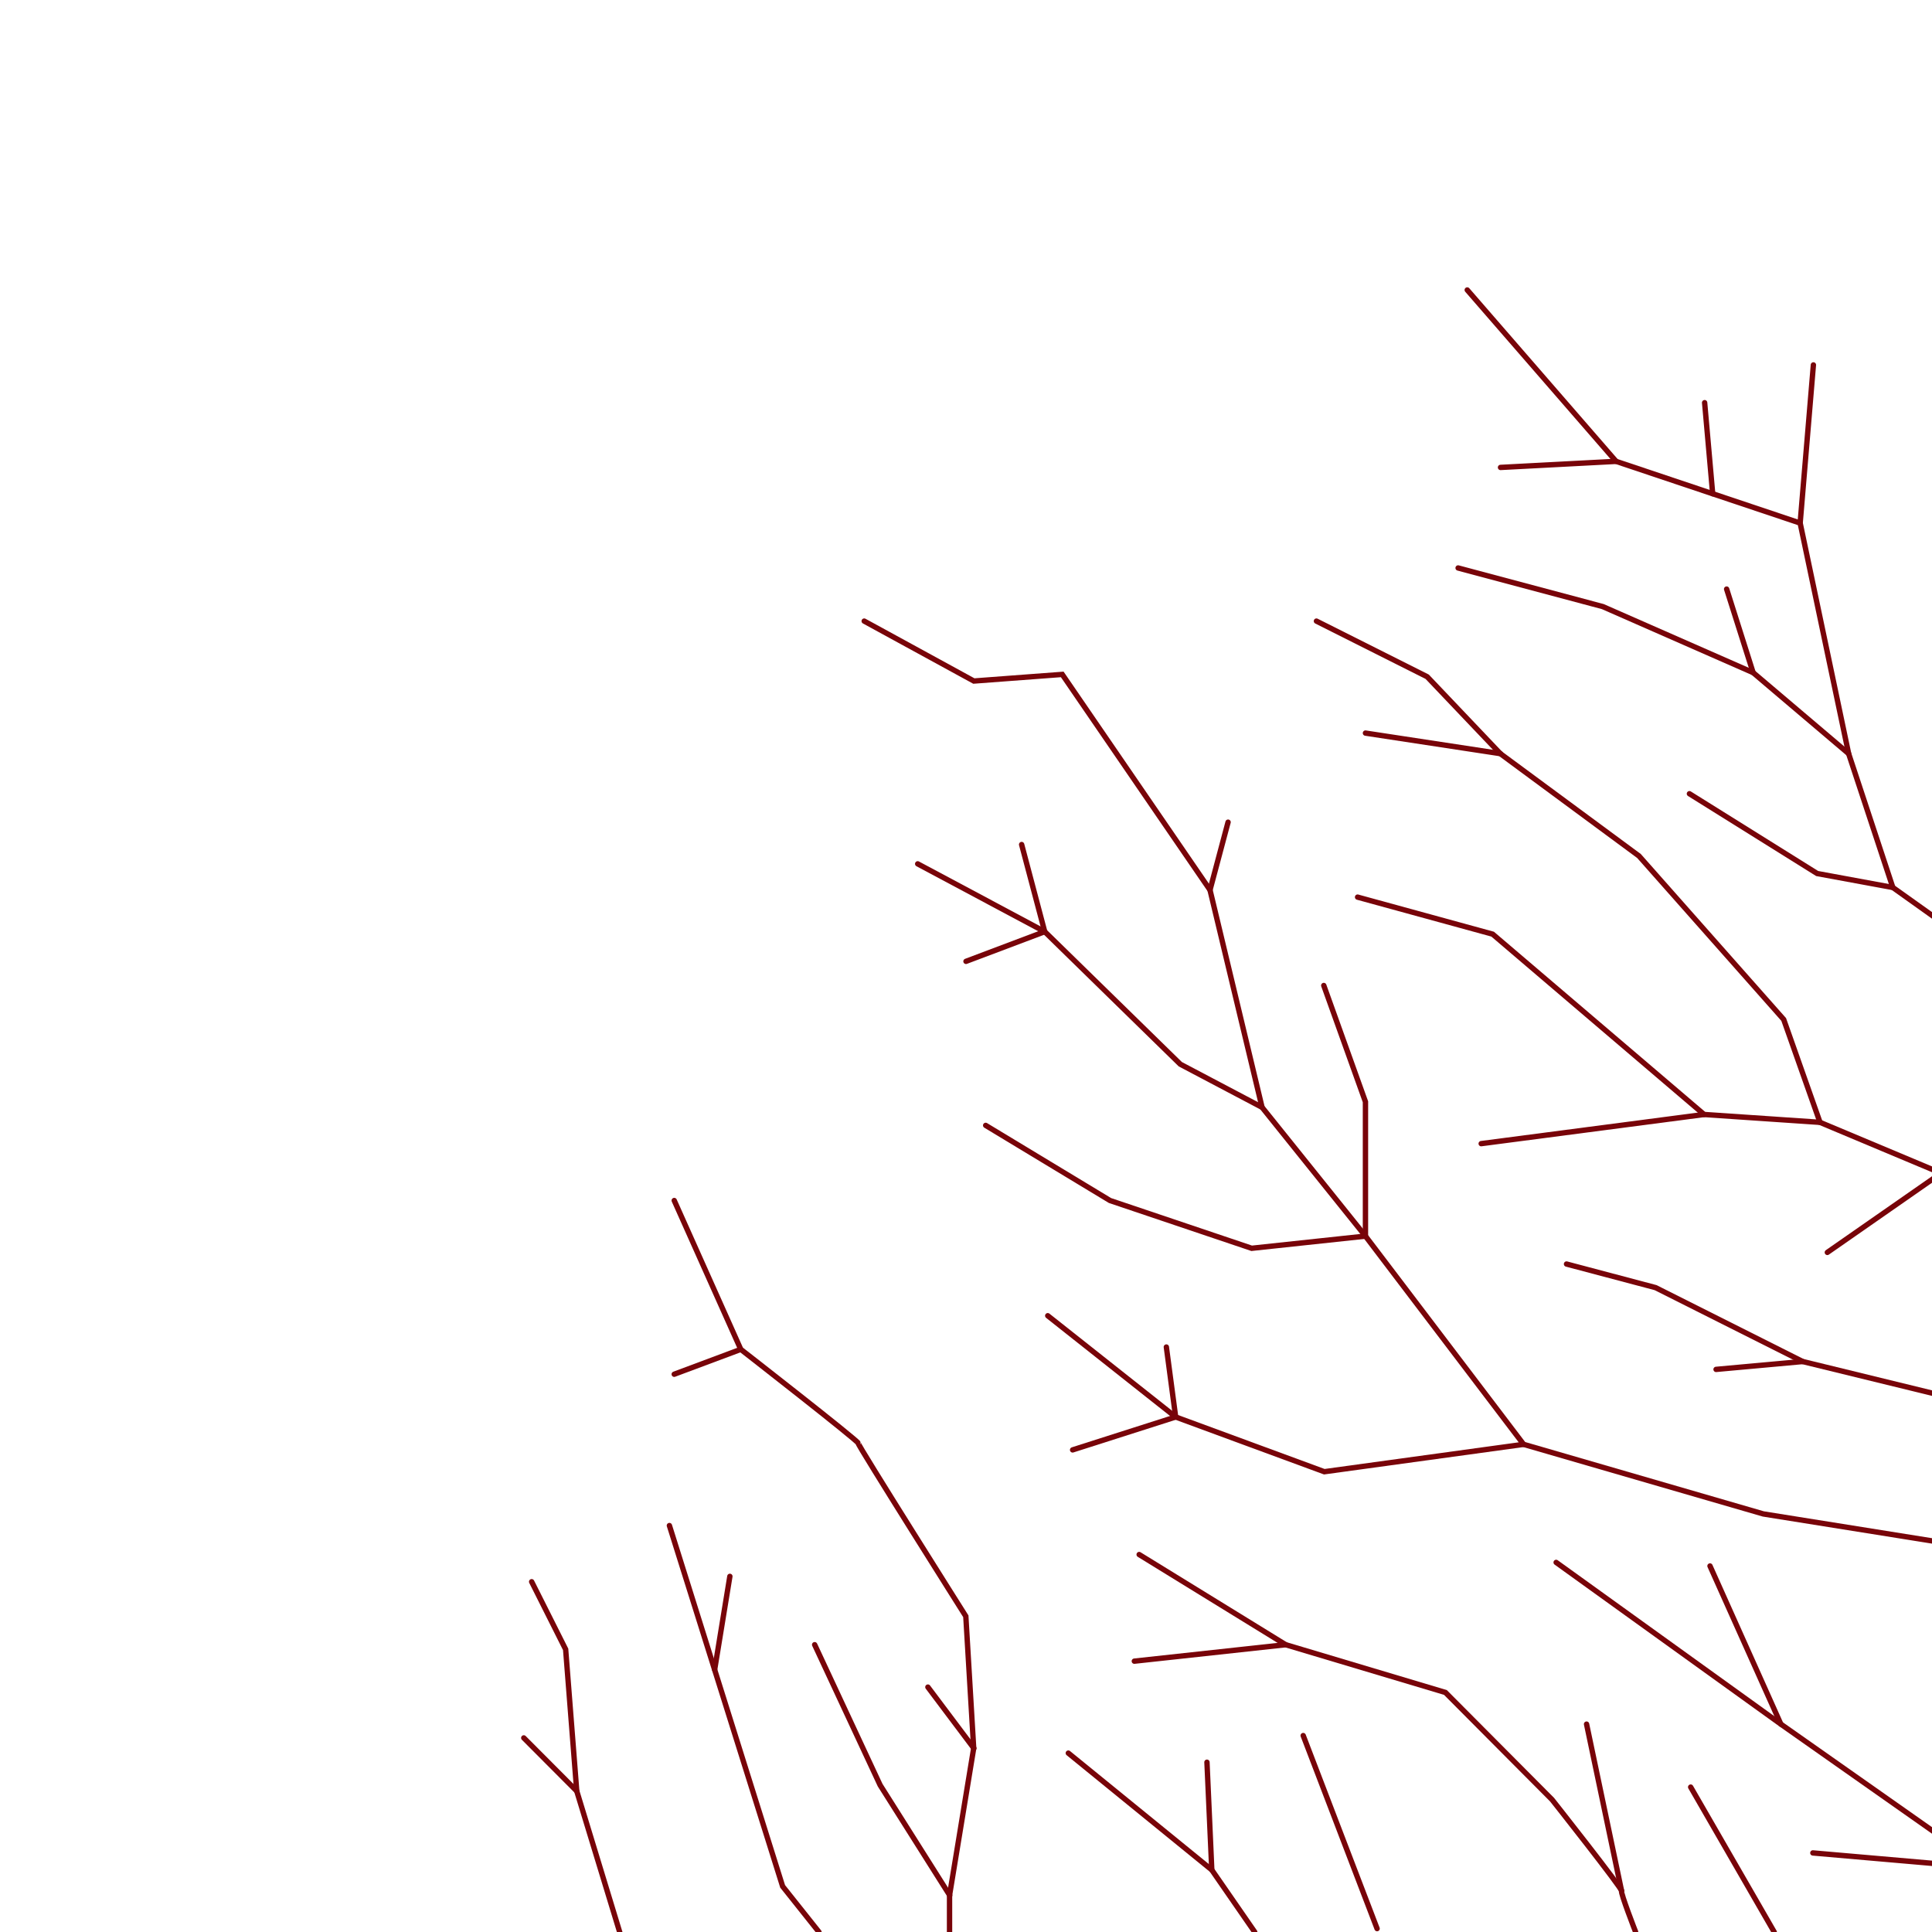 <?xml version="1.0" encoding="utf-8"?>
<!-- Generator: Adobe Illustrator 25.4.1, SVG Export Plug-In . SVG Version: 6.00 Build 0)  -->
<svg version="1.1" id="Layer_1" xmlns="http://www.w3.org/2000/svg" xmlns:xlink="http://www.w3.org/1999/xlink" x="0px" y="0px"
	 viewBox="0 0 1080 1080" style="enable-background:new 0 0 1080 1080;" xml:space="preserve">
<style type="text/css">
	.st0{fill:none;stroke:#780409;stroke-width:3;stroke-linecap:round;stroke-miterlimit:10;}
</style>
<line class="st0" x1="292.8" y1="971.5" x2="322.4" y2="1001.2"/>
<polyline class="st0" points="297.2,884.2 316.2,922 322.4,1001.2 346.8,1081.3 "/>
<polyline class="st0" points="374.2,852.8 437.5,1054.5 457.8,1080 "/>
<line class="st0" x1="408" y1="881.2" x2="399.5" y2="933.3"/>
<path class="st0" d="M376.9,671.1l37.2,83.2c0,0,66,51.4,65.6,52.4c-0.3,1,60.2,96.8,60.2,96.8l4.4,73.8l-13.5,82.2v21.8"/>
<line class="st0" x1="376.9" y1="768.2" x2="414.1" y2="754.3"/>
<line class="st0" x1="518.7" y1="943.1" x2="544.4" y2="977.3"/>
<polyline class="st0" points="455.4,919.4 492,997.9 530.9,1059.5 "/>
<polyline class="st0" points="597.2,980 677.4,1045.3 701.4,1080 "/>
<line class="st0" x1="674.7" y1="985.1" x2="677.4" y2="1045.3"/>
<line class="st0" x1="728.5" y1="970.2" x2="769.8" y2="1078.1"/>
<path class="st0" d="M636.8,869l81.9,50.4l89.3,26.7l59.6,59.9c0,0,39.6,50.1,38.9,51.1c-0.7,1,7.8,22.8,7.8,22.8"/>
<line class="st0" x1="634.1" y1="928.6" x2="718.7" y2="919.4"/>
<line class="st0" x1="886.9" y1="963.8" x2="906.5" y2="1057.2"/>
<line class="st0" x1="945.1" y1="999" x2="991.8" y2="1080"/>
<line class="st0" x1="1013.4" y1="1035.8" x2="1080" y2="1041.6"/>
<polyline class="st0" points="869.9,873.4 995.5,963.8 1081.4,1024.2 "/>
<line class="st0" x1="955.9" y1="875.4" x2="995.5" y2="963.8"/>
<polyline class="st0" points="1081.4,861.6 985.7,846.3 851.7,807.4 763.3,691 705.5,619 676.4,497.5 593.8,377 544.4,380.7 
	483.1,347.2 "/>
<polyline class="st0" points="513,482.9 584,520.8 659.8,594.9 705.5,619 "/>
<polyline class="st0" points="571.1,472.1 584,520.8 540,537.4 "/>
<polyline class="st0" points="551,629.1 620.5,671.1 699.7,697.8 763.3,691 763.3,615.9 740,550.9 "/>
<line class="st0" x1="686.5" y1="459.6" x2="676.4" y2="497.5"/>
<polyline class="st0" points="585.7,735.5 657.2,792.1 740.3,822.7 851.7,807.4 "/>
<polyline class="st0" points="652,753 657.2,792.1 599.6,810.5 "/>
<polyline class="st0" points="1081.4,779.1 1007.7,761.1 925.5,719.8 875.7,706.6 "/>
<line class="st0" x1="959.3" y1="765.5" x2="1007.7" y2="761.1"/>
<line class="st0" x1="763.3" y1="409.8" x2="838.8" y2="421.3"/>
<polyline class="st0" points="758.9,501.5 834.4,522.2 952.6,623 1017.5,627.4 "/>
<path class="st0" d="M1021.5,700.1c-1,0.7,63.6-44.3,63.6-44.3l-67.7-28.4l-20.3-57.5l-80.9-91.4l-77.5-57.2l-40.9-43l-61.9-31.1"/>
<line class="st0" x1="828" y1="639.3" x2="952.6" y2="623"/>
<polyline class="st0" points="944.4,443.7 1015.8,488.3 1058.1,496.1 "/>
<polyline class="st0" points="1081.4,512.7 1058.1,496.1 1033.4,421.3 1006.3,292.4 903.4,257.9 820.2,162.1 "/>
<line class="st0" x1="838.8" y1="261.3" x2="903.4" y2="257.9"/>
<line class="st0" x1="952.9" y1="225.1" x2="957.4" y2="276"/>
<line class="st0" x1="1013.7" y1="204" x2="1006.3" y2="292.4"/>
<polyline class="st0" points="815.1,317.5 896,339.1 980,376 1033.4,421.3 "/>
<line class="st0" x1="965.2" y1="329.3" x2="980" y2="376"/>
</svg>

